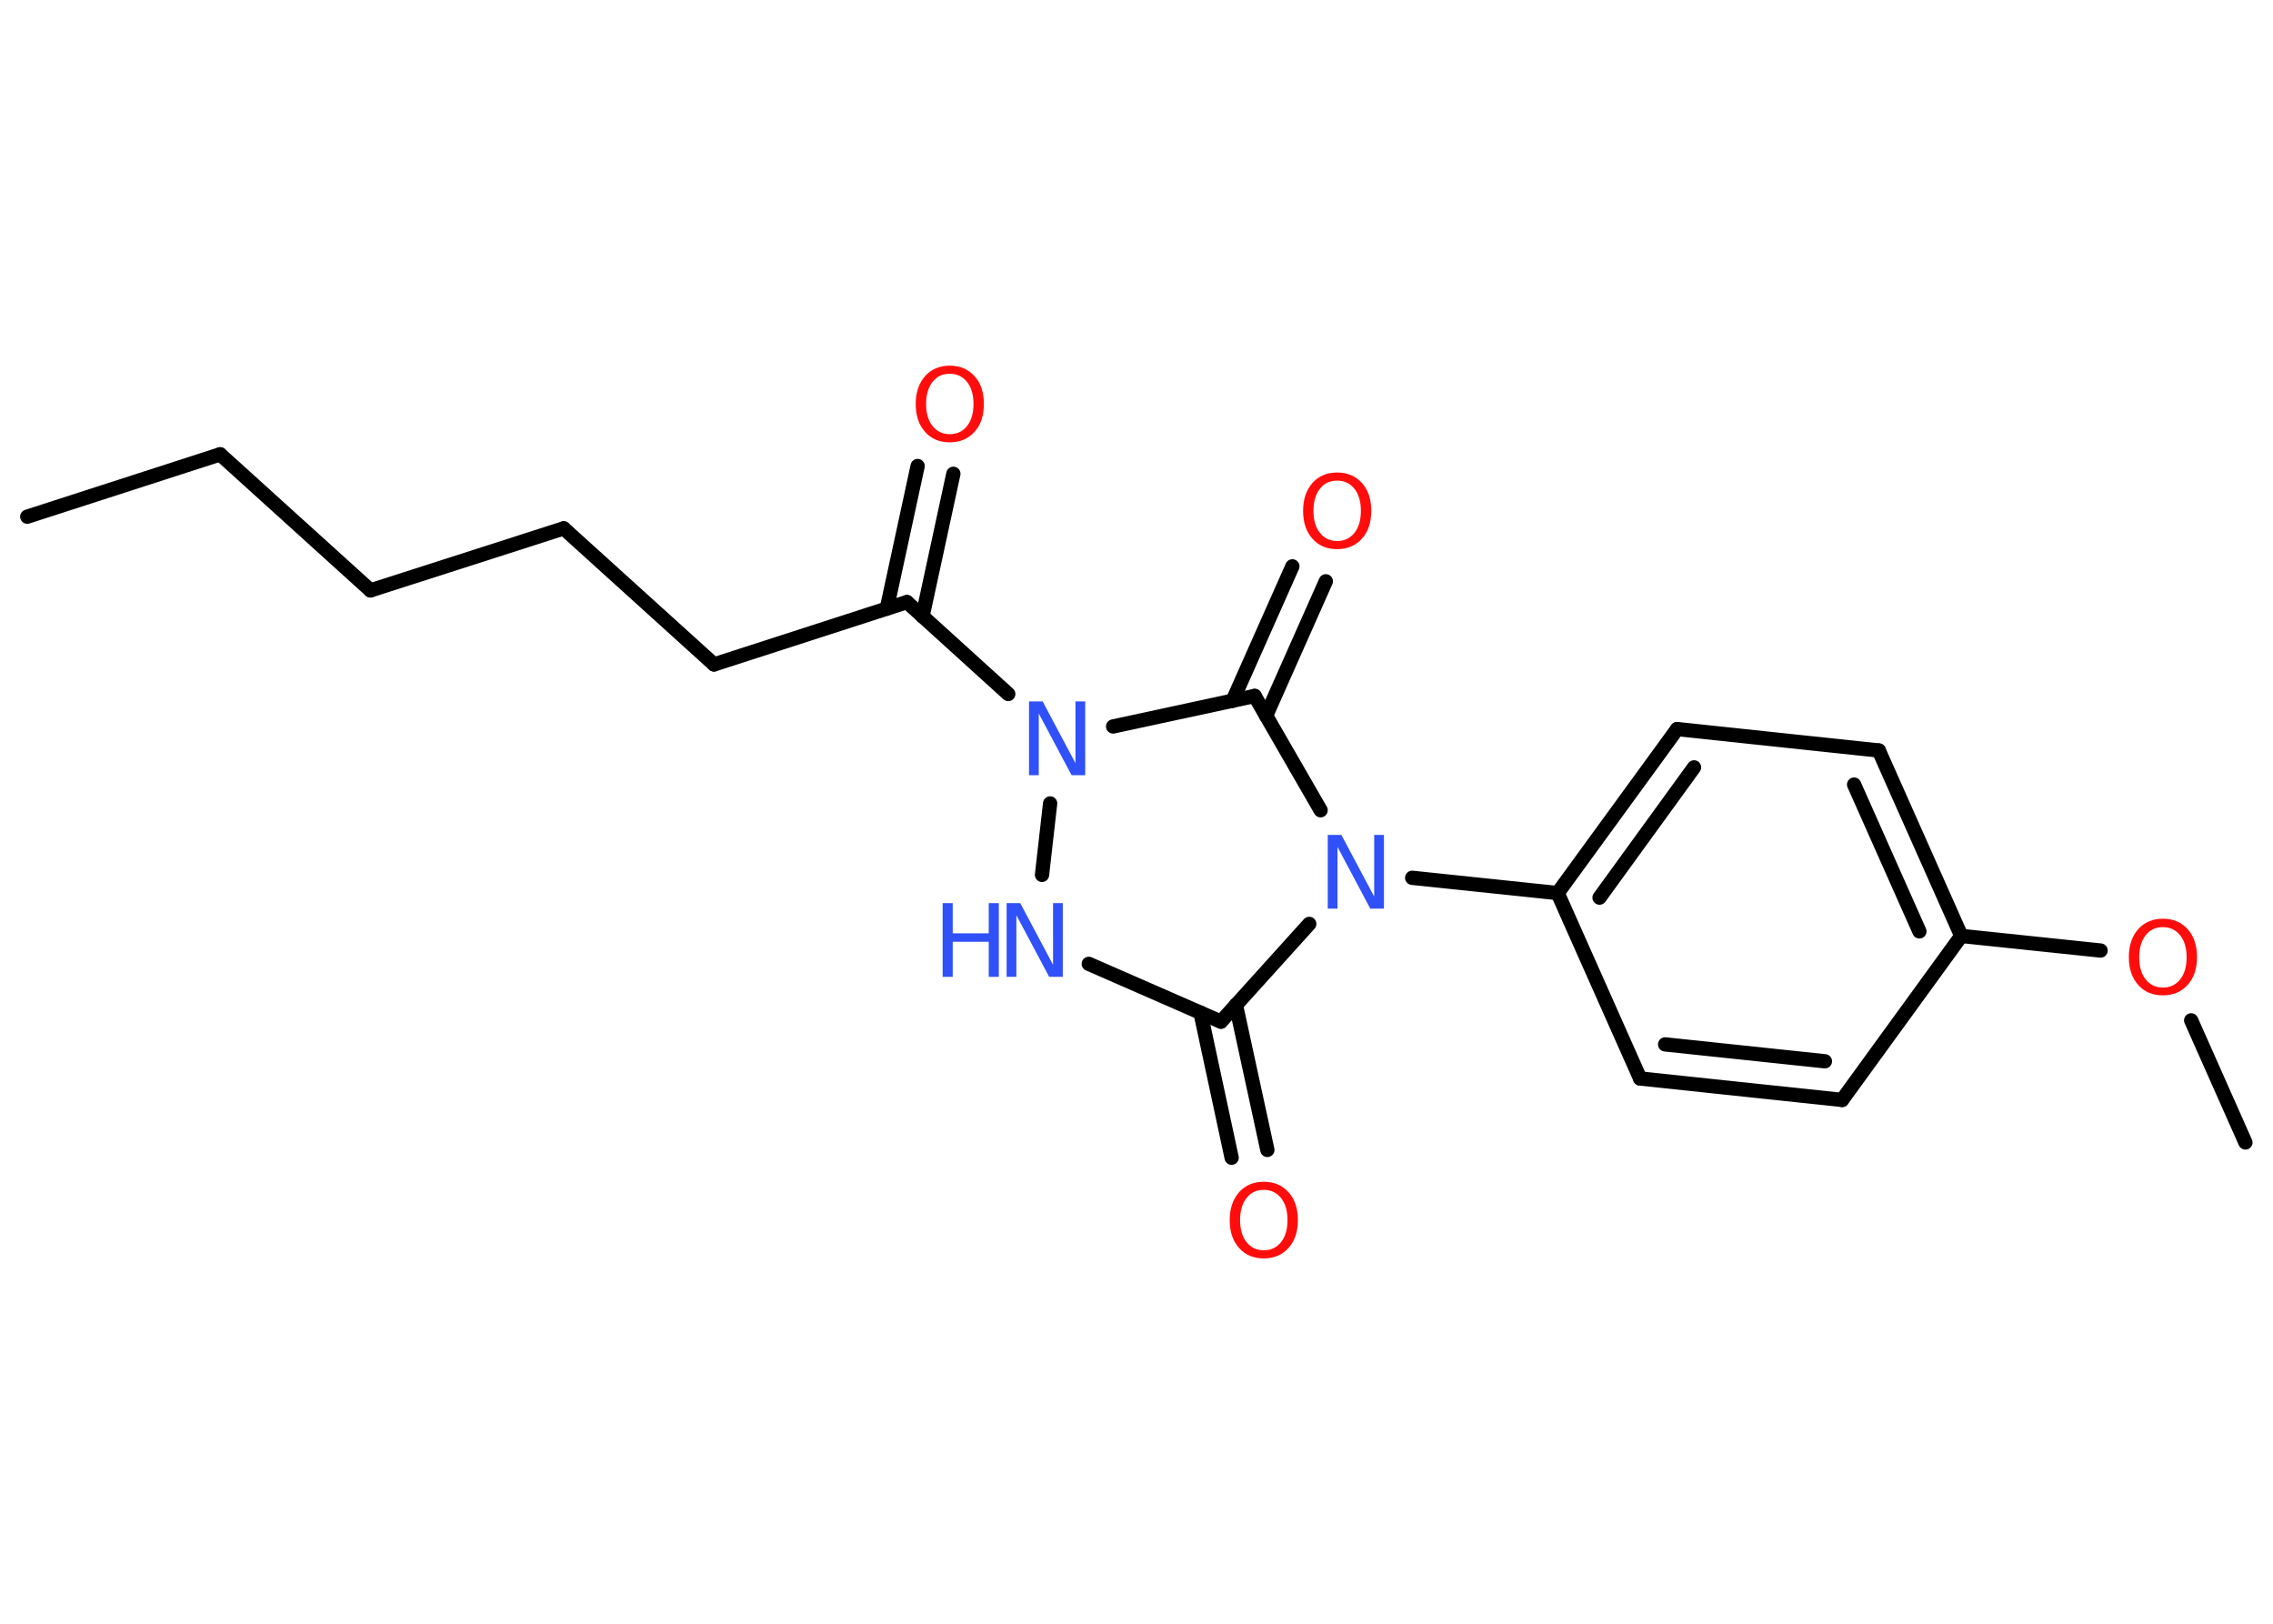 <?xml version='1.0' encoding='UTF-8'?>
<!DOCTYPE svg PUBLIC "-//W3C//DTD SVG 1.1//EN" "http://www.w3.org/Graphics/SVG/1.1/DTD/svg11.dtd">
<svg version='1.2' xmlns='http://www.w3.org/2000/svg' xmlns:xlink='http://www.w3.org/1999/xlink' width='70.0mm' height='50.0mm' viewBox='0 0 70.0 50.0'>
  <desc>Generated by the Chemistry Development Kit (http://github.com/cdk)</desc>
  <g stroke-linecap='round' stroke-linejoin='round' stroke='#000000' stroke-width='.44' fill='#FF0D0D'>
    <rect x='.0' y='.0' width='70.0' height='50.0' fill='#FFFFFF' stroke='none'/>
    <g id='mol1' class='mol'>
      <line id='mol1bnd1' class='bond' x1='.84' y1='15.91' x2='6.78' y2='13.99'/>
      <line id='mol1bnd2' class='bond' x1='6.78' y1='13.99' x2='11.41' y2='18.18'/>
      <line id='mol1bnd3' class='bond' x1='11.41' y1='18.18' x2='17.36' y2='16.27'/>
      <line id='mol1bnd4' class='bond' x1='17.36' y1='16.27' x2='21.99' y2='20.46'/>
      <line id='mol1bnd5' class='bond' x1='21.99' y1='20.46' x2='27.93' y2='18.54'/>
      <g id='mol1bnd6' class='bond'>
        <line x1='27.31' y1='18.74' x2='28.26' y2='14.35'/>
        <line x1='28.41' y1='18.98' x2='29.36' y2='14.59'/>
      </g>
      <line id='mol1bnd7' class='bond' x1='27.93' y1='18.54' x2='31.05' y2='21.37'/>
      <line id='mol1bnd8' class='bond' x1='32.34' y1='24.74' x2='32.09' y2='26.94'/>
      <line id='mol1bnd9' class='bond' x1='33.53' y1='29.68' x2='37.6' y2='31.46'/>
      <g id='mol1bnd10' class='bond'>
        <line x1='38.06' y1='30.94' x2='39.03' y2='35.41'/>
        <line x1='36.97' y1='31.18' x2='37.93' y2='35.65'/>
      </g>
      <line id='mol1bnd11' class='bond' x1='37.6' y1='31.46' x2='40.32' y2='28.45'/>
      <line id='mol1bnd12' class='bond' x1='43.49' y1='27.03' x2='47.97' y2='27.5'/>
      <g id='mol1bnd13' class='bond'>
        <line x1='51.65' y1='22.45' x2='47.97' y2='27.5'/>
        <line x1='52.17' y1='23.63' x2='49.26' y2='27.64'/>
      </g>
      <line id='mol1bnd14' class='bond' x1='51.65' y1='22.45' x2='57.86' y2='23.11'/>
      <g id='mol1bnd15' class='bond'>
        <line x1='60.4' y1='28.82' x2='57.86' y2='23.11'/>
        <line x1='59.11' y1='28.68' x2='57.1' y2='24.16'/>
      </g>
      <line id='mol1bnd16' class='bond' x1='60.4' y1='28.82' x2='64.69' y2='29.27'/>
      <line id='mol1bnd17' class='bond' x1='67.48' y1='31.42' x2='69.15' y2='35.18'/>
      <line id='mol1bnd18' class='bond' x1='60.4' y1='28.82' x2='56.73' y2='33.87'/>
      <g id='mol1bnd19' class='bond'>
        <line x1='50.51' y1='33.21' x2='56.73' y2='33.87'/>
        <line x1='51.28' y1='32.16' x2='56.2' y2='32.68'/>
      </g>
      <line id='mol1bnd20' class='bond' x1='47.97' y1='27.5' x2='50.51' y2='33.21'/>
      <line id='mol1bnd21' class='bond' x1='40.67' y1='24.95' x2='38.64' y2='21.43'/>
      <line id='mol1bnd22' class='bond' x1='34.28' y1='22.37' x2='38.64' y2='21.43'/>
      <g id='mol1bnd23' class='bond'>
        <line x1='37.96' y1='21.58' x2='39.8' y2='17.44'/>
        <line x1='38.99' y1='22.04' x2='40.83' y2='17.9'/>
      </g>
      <path id='mol1atm7' class='atom' d='M29.25 11.51q-.34 .0 -.53 .25q-.2 .25 -.2 .68q.0 .43 .2 .68q.2 .25 .53 .25q.33 .0 .53 -.25q.2 -.25 .2 -.68q.0 -.43 -.2 -.68q-.2 -.25 -.53 -.25zM29.25 11.26q.47 .0 .76 .32q.29 .32 .29 .86q.0 .54 -.29 .86q-.29 .32 -.76 .32q-.48 .0 -.76 -.32q-.29 -.32 -.29 -.86q.0 -.53 .29 -.86q.29 -.32 .76 -.32z' stroke='none'/>
      <path id='mol1atm8' class='atom' d='M31.7 21.6h.41l1.01 1.9v-1.9h.3v2.27h-.42l-1.01 -1.9v1.9h-.3v-2.27z' stroke='none' fill='#3050F8'/>
      <g id='mol1atm9' class='atom'>
        <path d='M31.01 27.81h.41l1.01 1.9v-1.9h.3v2.27h-.42l-1.01 -1.9v1.9h-.3v-2.27z' stroke='none' fill='#3050F8'/>
        <path d='M29.03 27.81h.31v.93h1.11v-.93h.31v2.27h-.31v-1.08h-1.11v1.08h-.31v-2.27z' stroke='none' fill='#3050F8'/>
      </g>
      <path id='mol1atm11' class='atom' d='M38.92 36.64q-.34 .0 -.53 .25q-.2 .25 -.2 .68q.0 .43 .2 .68q.2 .25 .53 .25q.33 .0 .53 -.25q.2 -.25 .2 -.68q.0 -.43 -.2 -.68q-.2 -.25 -.53 -.25zM38.92 36.39q.47 .0 .76 .32q.29 .32 .29 .86q.0 .54 -.29 .86q-.29 .32 -.76 .32q-.48 .0 -.76 -.32q-.29 -.32 -.29 -.86q.0 -.53 .29 -.86q.29 -.32 .76 -.32z' stroke='none'/>
      <path id='mol1atm12' class='atom' d='M40.9 25.71h.41l1.01 1.9v-1.9h.3v2.27h-.42l-1.01 -1.9v1.9h-.3v-2.27z' stroke='none' fill='#3050F8'/>
      <path id='mol1atm17' class='atom' d='M66.61 28.55q-.34 .0 -.53 .25q-.2 .25 -.2 .68q.0 .43 .2 .68q.2 .25 .53 .25q.33 .0 .53 -.25q.2 -.25 .2 -.68q.0 -.43 -.2 -.68q-.2 -.25 -.53 -.25zM66.61 28.29q.47 .0 .76 .32q.29 .32 .29 .86q.0 .54 -.29 .86q-.29 .32 -.76 .32q-.48 .0 -.76 -.32q-.29 -.32 -.29 -.86q.0 -.53 .29 -.86q.29 -.32 .76 -.32z' stroke='none'/>
      <path id='mol1atm22' class='atom' d='M41.18 14.8q-.34 .0 -.53 .25q-.2 .25 -.2 .68q.0 .43 .2 .68q.2 .25 .53 .25q.33 .0 .53 -.25q.2 -.25 .2 -.68q.0 -.43 -.2 -.68q-.2 -.25 -.53 -.25zM41.18 14.55q.47 .0 .76 .32q.29 .32 .29 .86q.0 .54 -.29 .86q-.29 .32 -.76 .32q-.48 .0 -.76 -.32q-.29 -.32 -.29 -.86q.0 -.53 .29 -.86q.29 -.32 .76 -.32z' stroke='none'/>
    </g>
  </g>
</svg>
